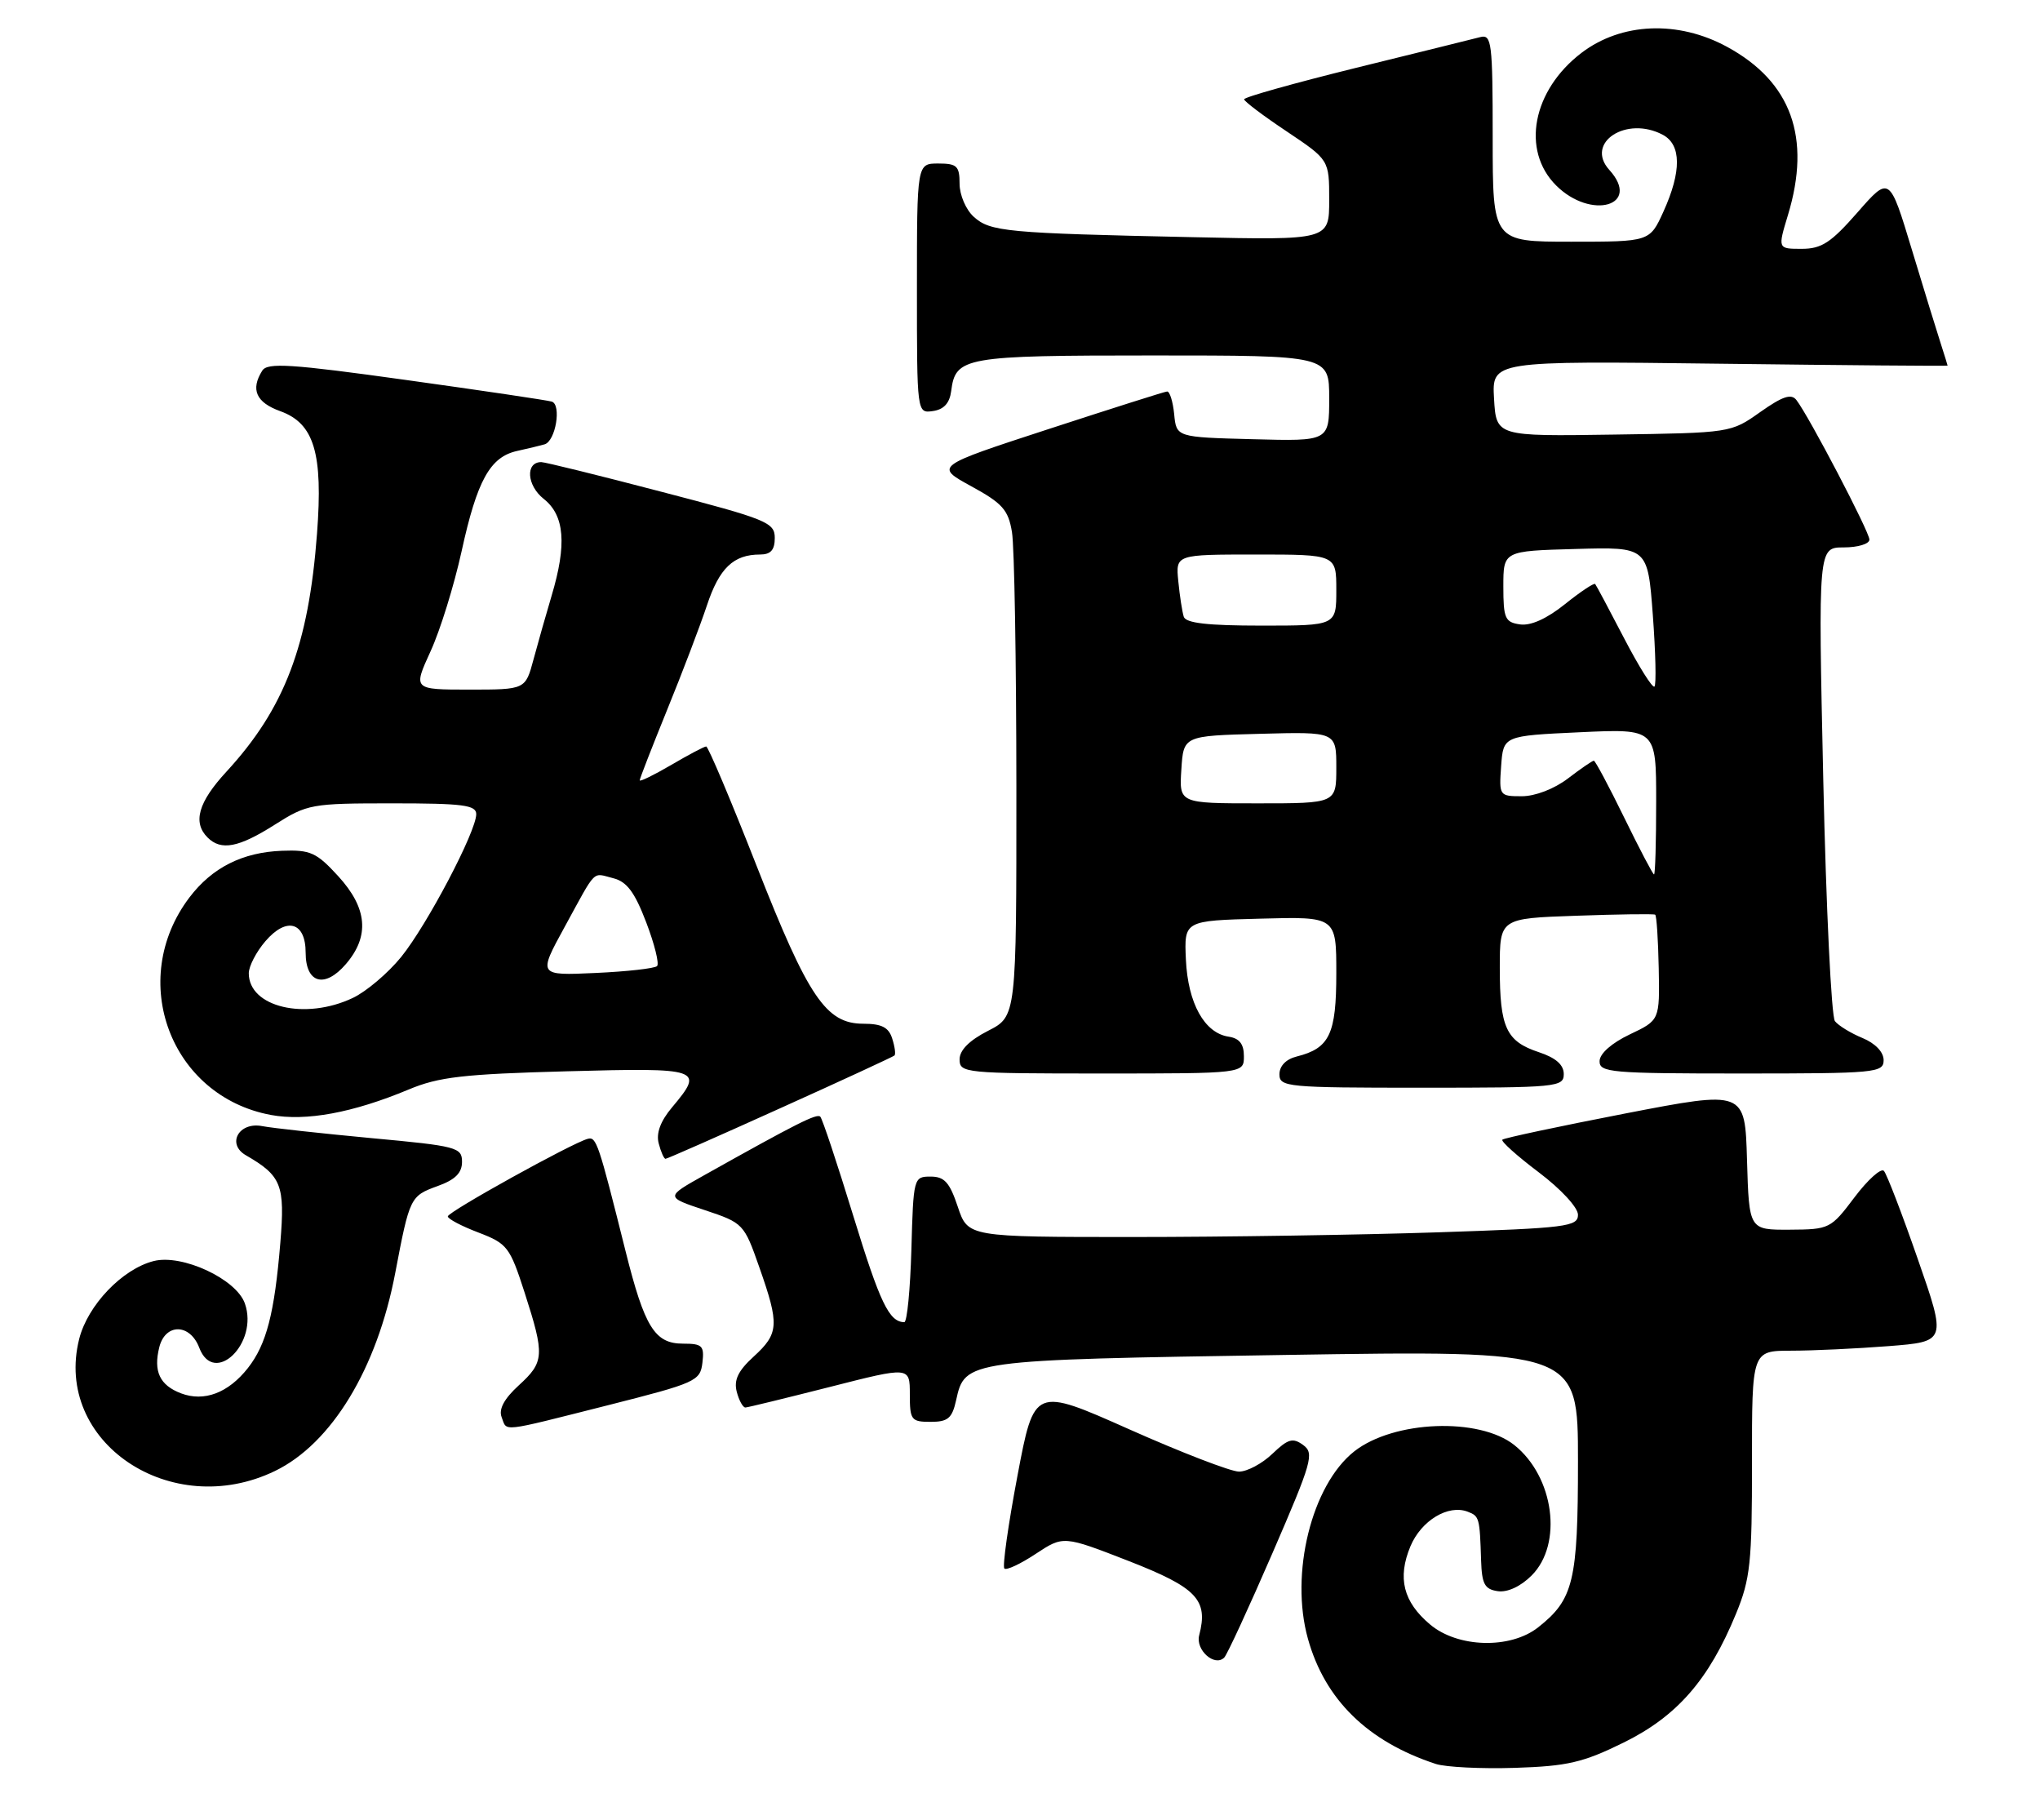 <?xml version="1.0" encoding="UTF-8" standalone="no"?>
<!DOCTYPE svg PUBLIC "-//W3C//DTD SVG 1.1//EN" "http://www.w3.org/Graphics/SVG/1.1/DTD/svg11.dtd" >
<svg xmlns="http://www.w3.org/2000/svg" xmlns:xlink="http://www.w3.org/1999/xlink" version="1.1" viewBox="0 0 287 256">
 <g >
 <path fill="currentColor"
d=" M 228.43 245.11 C 235.94 241.41 240.42 236.28 244.23 227.00 C 246.25 222.09 246.49 219.82 246.48 205.75 C 246.47 190.00 246.47 190.00 251.99 189.99 C 255.02 189.99 261.18 189.70 265.68 189.35 C 273.85 188.71 273.85 188.71 269.81 177.11 C 267.59 170.72 265.44 165.14 265.04 164.70 C 264.64 164.26 262.77 165.94 260.90 168.42 C 257.57 172.84 257.38 172.94 251.78 172.97 C 246.07 173.00 246.07 173.00 245.78 163.18 C 245.50 153.37 245.50 153.37 228.63 156.63 C 219.36 158.43 211.58 160.08 211.36 160.31 C 211.13 160.53 213.43 162.60 216.47 164.89 C 219.60 167.25 222.00 169.85 222.00 170.87 C 222.00 172.54 220.40 172.74 202.34 173.34 C 191.53 173.70 172.21 174.00 159.42 174.00 C 136.17 174.00 136.17 174.00 134.75 169.75 C 133.60 166.31 132.87 165.50 130.92 165.50 C 128.54 165.50 128.50 165.66 128.22 175.75 C 128.06 181.39 127.61 185.99 127.22 185.98 C 125.08 185.94 123.81 183.27 120.05 171.04 C 117.78 163.64 115.69 157.35 115.40 157.07 C 114.92 156.59 112.13 157.99 99.05 165.32 C 93.61 168.37 93.61 168.37 99.13 170.21 C 104.57 172.02 104.68 172.13 106.83 178.27 C 109.67 186.34 109.59 187.57 106.03 190.82 C 103.84 192.82 103.22 194.12 103.65 195.77 C 103.97 197.00 104.52 197.99 104.87 197.98 C 105.21 197.97 110.56 196.66 116.75 195.09 C 128.00 192.22 128.00 192.22 128.00 196.11 C 128.00 199.74 128.19 200.00 130.92 200.00 C 133.36 200.00 133.95 199.50 134.51 196.97 C 135.75 191.31 135.88 191.29 180.75 190.59 C 222.00 189.94 222.00 189.94 222.00 205.52 C 222.00 222.41 221.38 224.98 216.39 228.91 C 212.48 231.99 205.09 231.79 201.19 228.50 C 197.42 225.33 196.57 221.96 198.43 217.50 C 199.95 213.88 203.75 211.58 206.49 212.64 C 208.12 213.26 208.18 213.48 208.37 219.50 C 208.48 222.83 208.87 223.55 210.73 223.82 C 212.09 224.01 213.94 223.15 215.48 221.61 C 219.90 217.19 218.64 207.73 213.05 203.27 C 208.11 199.33 196.07 199.80 190.53 204.15 C 184.53 208.88 181.44 221.36 184.01 230.52 C 186.40 239.09 192.43 244.98 202.00 248.12 C 203.38 248.57 208.38 248.82 213.13 248.67 C 220.54 248.43 222.69 247.93 228.43 245.11 Z  M 179.01 218.48 C 184.59 205.60 184.93 204.42 183.34 203.26 C 181.88 202.19 181.21 202.39 179.00 204.50 C 177.57 205.87 175.46 207.00 174.31 207.00 C 173.17 207.00 166.22 204.32 158.87 201.05 C 145.50 195.10 145.50 195.10 143.14 207.60 C 141.84 214.48 141.01 220.35 141.30 220.63 C 141.58 220.92 143.57 219.99 145.71 218.57 C 149.61 216.00 149.61 216.00 158.81 219.58 C 168.40 223.33 170.01 225.03 168.71 230.02 C 168.17 232.08 170.87 234.50 172.23 233.16 C 172.63 232.77 175.68 226.16 179.01 218.48 Z  M 38.69 206.91 C 46.65 203.05 53.05 192.52 55.61 179.03 C 57.63 168.41 57.72 168.23 61.55 166.84 C 64.04 165.95 65.00 164.99 65.00 163.43 C 65.00 161.39 64.29 161.20 52.25 160.09 C 45.24 159.43 38.32 158.68 36.88 158.40 C 33.60 157.77 31.85 160.92 34.59 162.50 C 39.61 165.40 40.11 166.67 39.44 174.79 C 38.62 184.75 37.49 189.10 34.87 192.44 C 32.11 195.94 28.72 197.22 25.47 195.99 C 22.47 194.85 21.56 192.90 22.41 189.50 C 23.26 186.11 26.73 186.15 28.03 189.57 C 30.11 195.05 36.42 188.93 34.45 183.35 C 33.25 179.91 25.64 176.37 21.63 177.38 C 17.22 178.49 12.34 183.58 11.14 188.34 C 7.50 202.83 24.05 213.99 38.69 206.91 Z  M 85.50 197.67 C 97.91 194.53 98.51 194.26 98.82 191.69 C 99.10 189.29 98.81 189.00 96.09 189.00 C 92.12 189.00 90.69 186.70 88.01 176.00 C 84.19 160.72 83.90 159.87 82.69 160.19 C 80.51 160.76 63.00 170.46 63.00 171.10 C 63.00 171.45 64.94 172.47 67.31 173.37 C 71.38 174.93 71.73 175.39 73.81 181.83 C 76.65 190.65 76.59 191.58 72.97 194.88 C 70.94 196.74 70.14 198.21 70.57 199.33 C 71.37 201.41 70.12 201.55 85.50 197.67 Z  M 109.76 155.89 C 118.42 151.99 125.65 148.64 125.84 148.47 C 126.03 148.29 125.89 147.22 125.52 146.08 C 125.03 144.51 124.03 144.00 121.47 144.00 C 116.21 144.00 113.72 140.32 106.44 121.78 C 102.82 112.55 99.63 105.00 99.35 105.00 C 99.08 105.00 96.86 106.17 94.43 107.60 C 91.99 109.02 90.00 110.00 90.00 109.76 C 90.00 109.52 91.74 105.06 93.86 99.84 C 95.99 94.62 98.50 88.02 99.45 85.17 C 101.19 79.91 103.19 78.00 106.93 78.00 C 108.43 78.00 109.00 77.36 109.00 75.67 C 109.00 73.49 107.91 73.04 93.04 69.17 C 84.27 66.87 76.67 65.00 76.15 65.00 C 73.89 65.00 74.11 68.29 76.49 70.17 C 79.43 72.49 79.77 76.56 77.60 83.81 C 76.83 86.39 75.69 90.41 75.06 92.75 C 73.92 97.00 73.92 97.00 66.02 97.00 C 58.11 97.00 58.11 97.00 60.57 91.62 C 61.93 88.67 63.88 82.35 64.93 77.59 C 67.12 67.57 68.94 64.27 72.76 63.43 C 74.27 63.10 76.00 62.68 76.62 62.50 C 78.17 62.04 79.02 56.93 77.63 56.49 C 77.01 56.30 67.79 54.93 57.14 53.45 C 40.93 51.19 37.63 50.98 36.90 52.13 C 35.22 54.79 36.02 56.61 39.44 57.84 C 44.20 59.56 45.46 63.74 44.60 75.06 C 43.42 90.78 40.03 99.67 31.85 108.55 C 27.90 112.83 27.08 115.68 29.20 117.80 C 31.10 119.70 33.57 119.23 38.66 116.00 C 43.23 113.10 43.80 113.00 55.20 113.00 C 65.11 113.00 67.00 113.24 67.00 114.52 C 67.00 116.96 60.08 130.12 56.43 134.62 C 54.59 136.88 51.54 139.47 49.64 140.37 C 42.94 143.55 35.00 141.67 35.00 136.90 C 35.00 135.92 36.05 133.89 37.34 132.39 C 40.32 128.92 43.00 129.68 43.00 134.00 C 43.00 138.32 45.68 139.08 48.66 135.61 C 52.04 131.68 51.69 127.73 47.58 123.24 C 44.53 119.91 43.67 119.52 39.68 119.67 C 34.11 119.88 29.83 122.04 26.64 126.25 C 17.86 137.86 23.98 154.19 38.10 156.83 C 43.05 157.75 49.64 156.53 57.50 153.25 C 61.72 151.48 65.20 151.08 79.75 150.69 C 98.69 150.18 99.12 150.32 94.55 155.76 C 92.92 157.70 92.29 159.39 92.67 160.83 C 92.98 162.03 93.41 163.00 93.63 163.00 C 93.85 163.00 101.11 159.80 109.76 155.89 Z  M 220.00 151.08 C 220.00 149.77 218.88 148.79 216.49 148.00 C 211.90 146.48 211.00 144.55 211.00 136.16 C 211.00 129.18 211.00 129.18 221.75 128.81 C 227.66 128.60 232.66 128.53 232.86 128.66 C 233.06 128.78 233.28 132.17 233.36 136.19 C 233.50 143.50 233.50 143.50 229.29 145.50 C 226.75 146.71 225.06 148.19 225.04 149.25 C 225.00 150.86 226.61 151.00 245.00 151.00 C 263.90 151.00 265.00 150.90 265.00 149.12 C 265.00 147.98 263.83 146.76 262.03 146.01 C 260.40 145.34 258.65 144.27 258.15 143.64 C 257.65 143.01 256.91 127.76 256.51 109.75 C 255.79 77.00 255.79 77.00 259.39 77.00 C 261.38 77.00 263.00 76.51 263.00 75.90 C 263.00 74.81 254.52 58.59 252.73 56.27 C 252.01 55.33 250.79 55.74 247.64 57.96 C 243.51 60.89 243.47 60.89 227.00 61.13 C 210.50 61.38 210.50 61.38 210.19 56.07 C 209.89 50.76 209.89 50.76 241.94 51.16 C 259.57 51.38 274.00 51.50 274.00 51.43 C 274.00 51.36 273.57 49.99 273.06 48.40 C 272.54 46.80 270.70 40.83 268.97 35.11 C 265.83 24.73 265.83 24.73 261.34 29.86 C 257.59 34.14 256.28 35.00 253.47 35.00 C 250.10 35.00 250.10 35.00 251.54 30.25 C 254.85 19.34 252.01 11.50 242.98 6.59 C 236.08 2.83 228.10 3.16 222.49 7.44 C 215.60 12.70 213.98 21.14 218.92 26.08 C 223.85 31.00 230.97 28.94 226.41 23.90 C 222.94 20.07 228.82 16.23 233.95 18.97 C 236.55 20.37 236.58 24.12 234.03 29.75 C 232.10 34.00 232.10 34.00 221.05 34.00 C 210.00 34.00 210.00 34.00 210.00 19.38 C 210.00 5.96 209.86 4.80 208.25 5.22 C 207.29 5.47 199.41 7.42 190.75 9.55 C 182.09 11.69 175.01 13.67 175.03 13.97 C 175.04 14.26 177.74 16.30 181.03 18.49 C 187.00 22.49 187.00 22.49 187.00 28.13 C 187.00 33.78 187.00 33.78 167.75 33.36 C 141.56 32.80 139.31 32.59 136.99 30.49 C 135.89 29.50 135.00 27.42 135.00 25.85 C 135.00 23.35 134.63 23.00 132.00 23.00 C 129.00 23.00 129.00 23.00 129.00 40.57 C 129.00 58.14 129.00 58.14 131.25 57.82 C 132.79 57.60 133.60 56.71 133.82 55.00 C 134.43 50.21 135.64 50.00 162.19 50.00 C 187.00 50.00 187.00 50.00 187.00 56.03 C 187.00 62.07 187.00 62.07 176.25 61.78 C 165.50 61.50 165.50 61.50 165.19 58.25 C 165.01 56.46 164.56 55.03 164.19 55.07 C 163.81 55.10 156.30 57.49 147.50 60.36 C 131.50 65.58 131.50 65.58 136.63 68.39 C 141.03 70.79 141.86 71.72 142.37 74.85 C 142.71 76.86 142.98 93.00 142.99 110.73 C 143.00 142.96 143.00 142.96 139.00 145.00 C 136.37 146.34 135.00 147.72 135.00 149.02 C 135.00 150.93 135.74 151.00 155.00 151.00 C 175.00 151.00 175.00 151.00 175.00 148.57 C 175.00 146.85 174.37 146.05 172.85 145.82 C 169.45 145.31 167.13 141.13 166.84 135.00 C 166.59 129.50 166.59 129.50 177.29 129.22 C 188.00 128.93 188.00 128.93 188.00 136.89 C 188.00 145.47 187.06 147.45 182.43 148.61 C 180.93 148.98 180.00 149.94 180.00 151.11 C 180.00 152.90 181.05 153.00 200.00 153.00 C 219.06 153.00 220.00 152.91 220.00 151.08 Z  M 79.45 130.36 C 84.01 122.03 83.27 122.78 86.27 123.53 C 88.19 124.01 89.29 125.49 90.91 129.73 C 92.08 132.79 92.77 135.56 92.44 135.89 C 92.11 136.22 88.21 136.66 83.77 136.86 C 75.69 137.23 75.69 137.23 79.45 130.36 Z  M 228.50 115.00 C 226.35 110.60 224.43 107.00 224.23 107.00 C 224.03 107.00 222.39 108.12 220.59 109.50 C 218.66 110.97 215.98 112.00 214.10 112.00 C 210.94 112.00 210.89 111.93 211.19 107.75 C 211.50 103.50 211.50 103.50 222.25 103.00 C 233.00 102.50 233.00 102.50 233.00 112.75 C 233.00 118.39 232.87 123.00 232.70 123.00 C 232.54 123.00 230.65 119.40 228.50 115.00 Z  M 166.20 108.25 C 166.50 103.50 166.50 103.50 177.25 103.22 C 188.00 102.93 188.00 102.93 188.00 107.97 C 188.00 113.00 188.00 113.00 176.95 113.00 C 165.89 113.00 165.89 113.00 166.20 108.25 Z  M 228.49 89.78 C 226.41 85.78 224.58 82.34 224.42 82.15 C 224.26 81.96 222.35 83.23 220.17 84.98 C 217.63 87.02 215.36 88.05 213.85 87.83 C 211.74 87.53 211.50 86.99 211.50 82.50 C 211.50 77.50 211.50 77.50 221.65 77.22 C 231.81 76.93 231.81 76.93 232.53 86.51 C 232.92 91.78 233.03 96.31 232.76 96.57 C 232.49 96.84 230.57 93.78 228.49 89.78 Z  M 166.54 86.75 C 166.32 86.06 165.97 83.81 165.77 81.75 C 165.40 78.00 165.40 78.00 176.70 78.00 C 188.00 78.00 188.00 78.00 188.00 83.00 C 188.00 88.00 188.00 88.00 177.47 88.00 C 169.92 88.00 166.82 87.65 166.54 86.75 Z "/>
</g>
</svg>